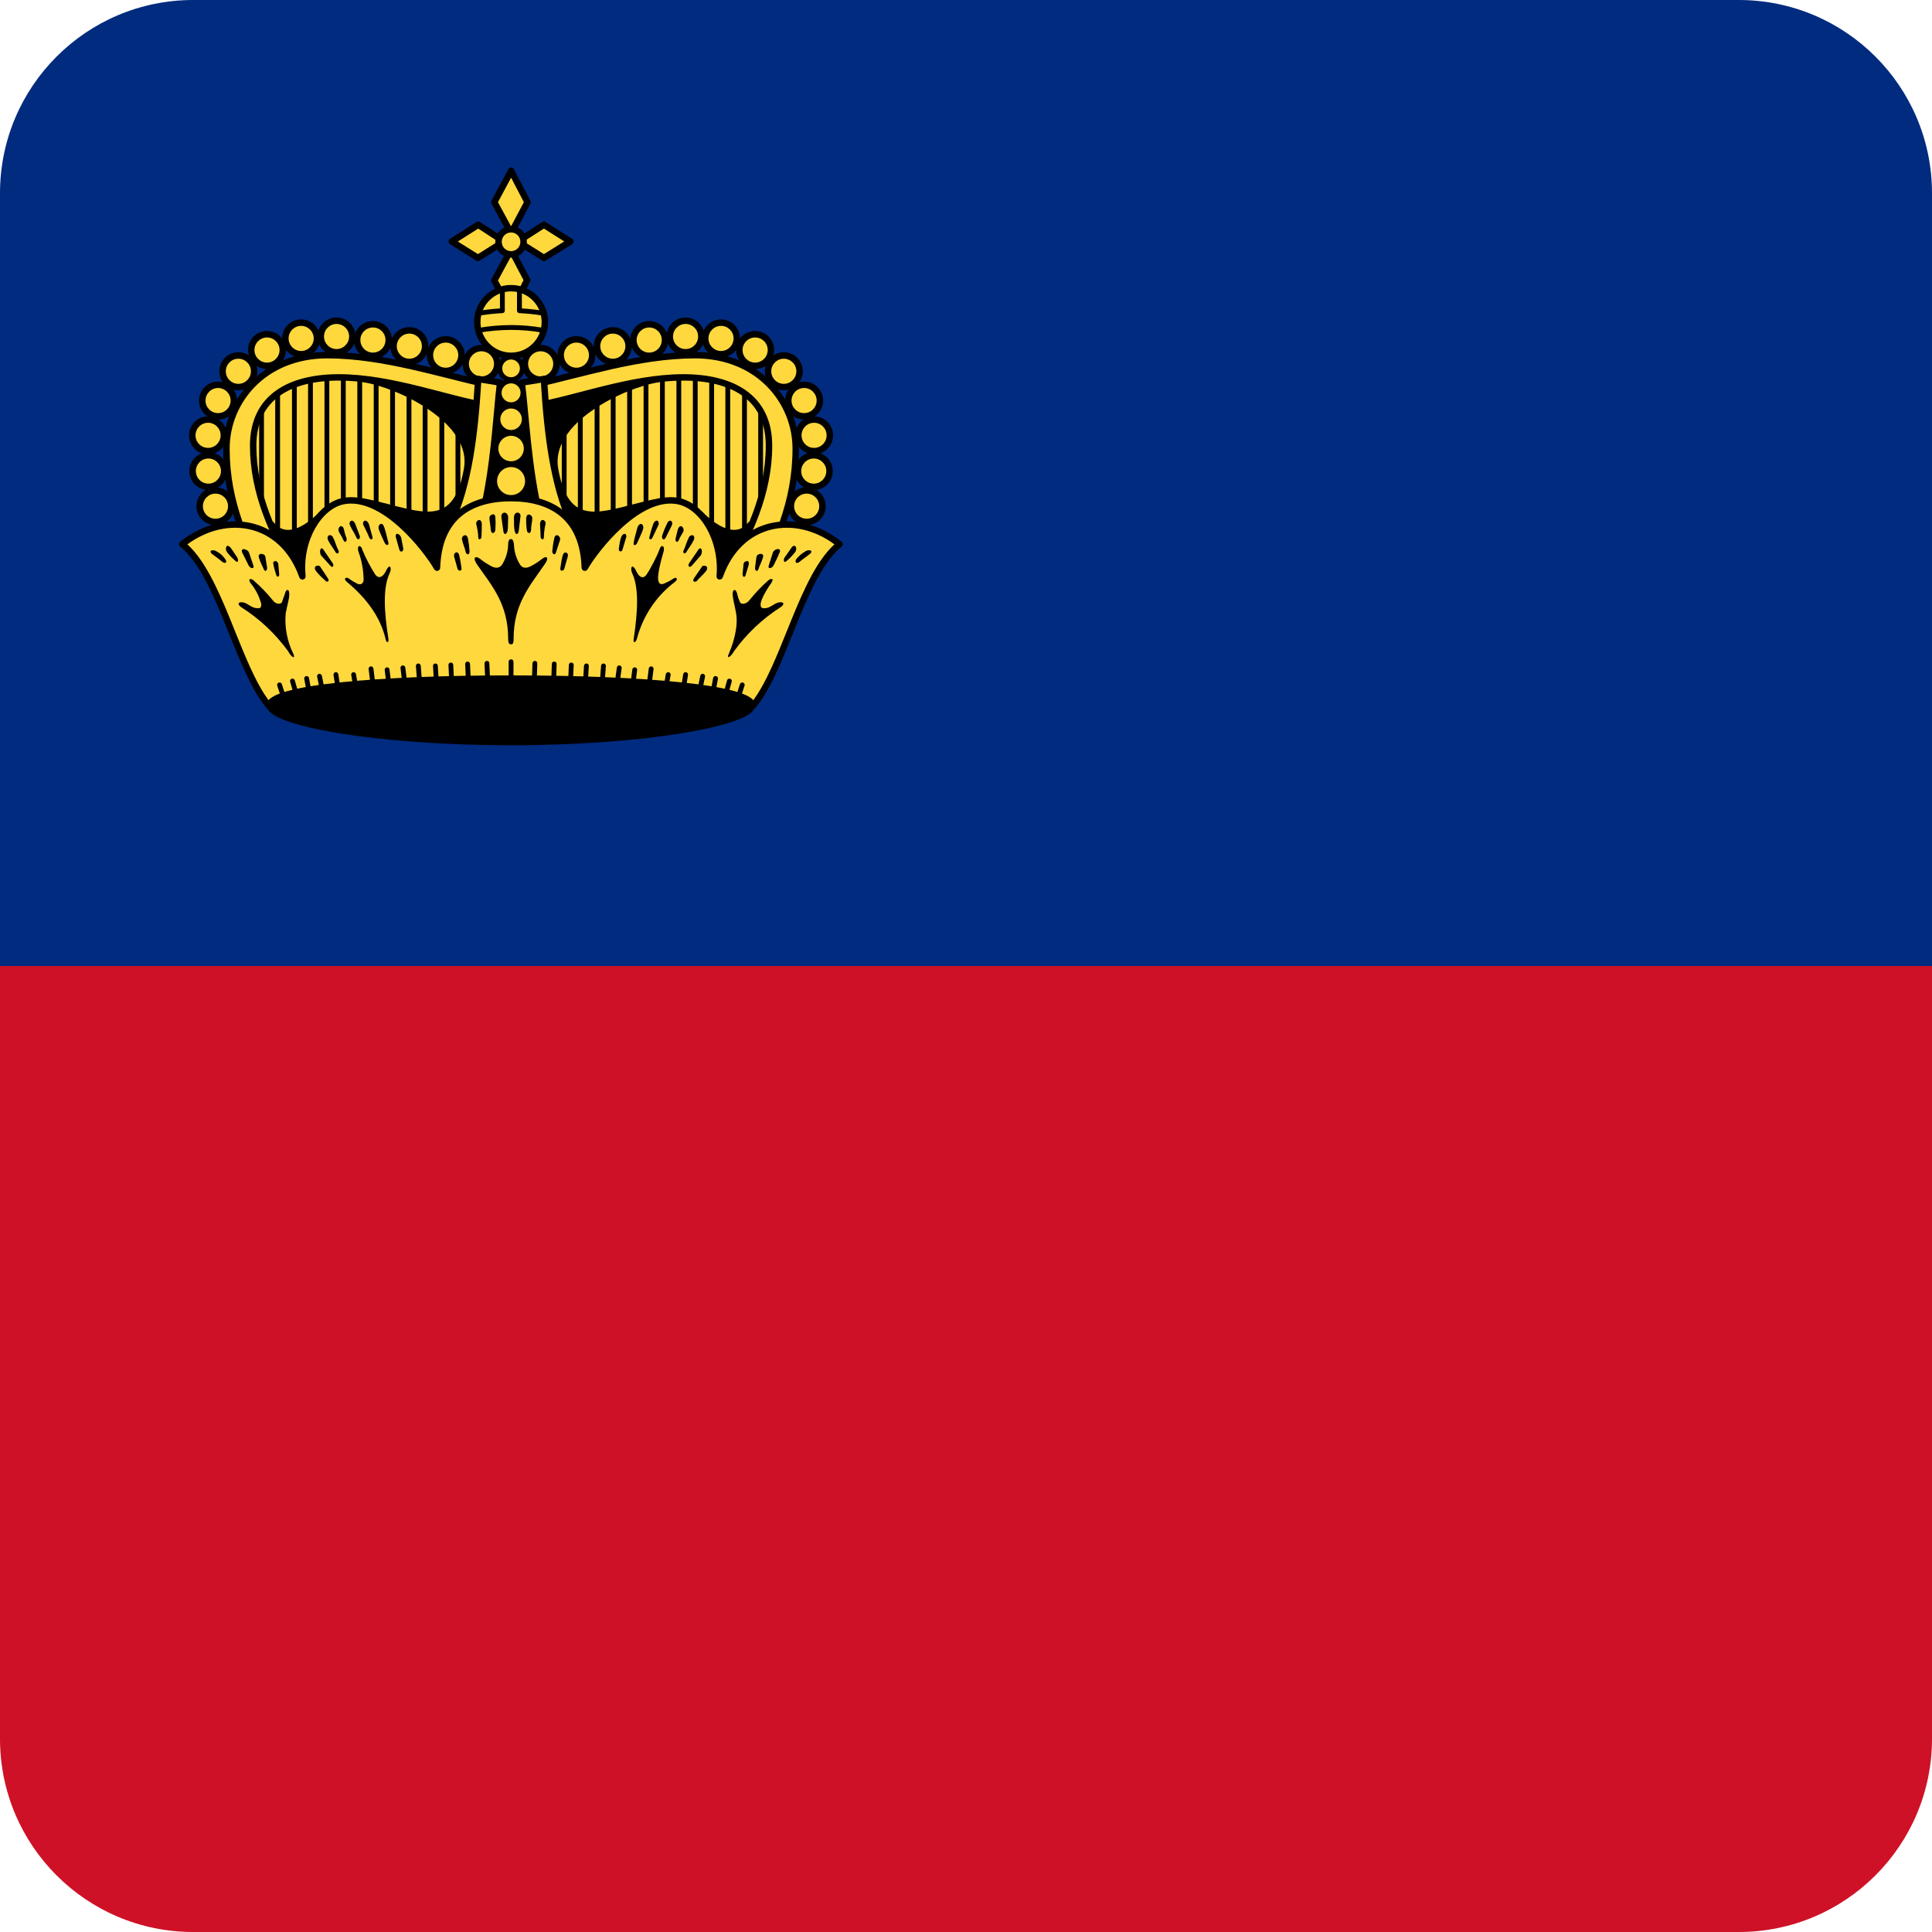<svg width="40" height="40" viewBox="0 0 40 40" fill="none" xmlns="http://www.w3.org/2000/svg">
<g clip-path="url(#clip0_17522_60664)">
<path d="M0 0H40.008V20H0V0Z" fill="#002B7F"/>
<path d="M0 20H40.008V40H0V20Z" fill="#CE1126"/>
<path d="M10.208 8.153L10.081 12.32H5.855C5.335 11.307 4.908 10.453 4.908 9.287C4.908 8.313 5.675 7.54 6.775 7.54C7.941 7.54 9.228 7.933 10.208 8.153Z" fill="#FFD83D"/>
<path fill-rule="evenodd" clip-rule="evenodd" d="M7.108 7.677C7.135 7.677 7.158 7.699 7.158 7.727V10.86C7.158 10.888 7.135 10.91 7.108 10.91C7.08 10.91 7.058 10.888 7.058 10.86V7.727C7.058 7.699 7.08 7.677 7.108 7.677ZM7.448 7.677C7.475 7.677 7.498 7.699 7.498 7.727V10.86C7.498 10.888 7.475 10.91 7.448 10.91C7.42 10.91 7.398 10.888 7.398 10.86V7.727C7.398 7.699 7.42 7.677 7.448 7.677ZM7.788 7.71C7.815 7.71 7.838 7.732 7.838 7.76V10.893C7.838 10.921 7.815 10.943 7.788 10.943C7.76 10.943 7.738 10.921 7.738 10.893V7.76C7.738 7.732 7.76 7.71 7.788 7.71ZM8.128 7.743C8.155 7.743 8.178 7.766 8.178 7.793V10.92C8.178 10.948 8.155 10.97 8.128 10.97C8.1 10.97 8.078 10.948 8.078 10.92V7.793C8.078 7.766 8.1 7.743 8.128 7.743ZM6.768 7.79C6.795 7.79 6.818 7.812 6.818 7.84V10.86C6.818 10.888 6.795 10.91 6.768 10.91C6.74 10.91 6.718 10.888 6.718 10.86V7.84C6.718 7.812 6.74 7.79 6.768 7.79ZM6.428 7.803C6.455 7.803 6.478 7.826 6.478 7.853V10.847C6.478 10.874 6.455 10.897 6.428 10.897C6.4 10.897 6.378 10.874 6.378 10.847V7.853C6.378 7.826 6.4 7.803 6.428 7.803ZM6.095 7.883C6.122 7.883 6.145 7.906 6.145 7.933V11.747C6.145 11.774 6.122 11.797 6.095 11.797C6.067 11.797 6.045 11.774 6.045 11.747V7.933C6.045 7.906 6.067 7.883 6.095 7.883ZM8.468 7.937C8.495 7.937 8.518 7.959 8.518 7.987V11.12C8.518 11.148 8.495 11.17 8.468 11.17C8.44 11.17 8.418 11.148 8.418 11.12V7.987C8.418 7.959 8.44 7.937 8.468 7.937ZM8.801 7.97C8.829 7.97 8.851 7.992 8.851 8.02V11.547C8.851 11.574 8.829 11.597 8.801 11.597C8.774 11.597 8.751 11.574 8.751 11.547V8.02C8.751 7.992 8.774 7.97 8.801 7.97ZM9.148 7.97C9.175 7.97 9.198 7.992 9.198 8.02V11.153C9.198 11.181 9.175 11.203 9.148 11.203C9.12 11.203 9.098 11.181 9.098 11.153V8.02C9.098 7.992 9.12 7.97 9.148 7.97ZM9.481 7.97C9.509 7.97 9.531 7.992 9.531 8.02V11.153C9.531 11.181 9.509 11.203 9.481 11.203C9.454 11.203 9.431 11.181 9.431 11.153V8.02C9.431 7.992 9.454 7.97 9.481 7.97ZM5.748 8.05C5.775 8.05 5.798 8.072 5.798 8.1V11.3C5.798 11.328 5.775 11.35 5.748 11.35C5.72 11.35 5.698 11.328 5.698 11.3V8.1C5.698 8.072 5.72 8.05 5.748 8.05ZM5.415 8.297C5.442 8.297 5.465 8.319 5.465 8.347V10.747C5.465 10.774 5.442 10.797 5.415 10.797C5.387 10.797 5.365 10.774 5.365 10.747V8.347C5.365 8.319 5.387 8.297 5.415 8.297Z" fill="black"/>
<path d="M7.541 7.867C8.261 7.98 9.835 8.72 9.655 9.713C9.401 11.127 8.575 10.56 7.481 10.36L6.655 10.633C6.355 10.933 5.921 11.213 5.628 10.847H5.135V12.767H10.561V8.133L7.541 7.867Z" fill="#000001"/>
<path fill-rule="evenodd" clip-rule="evenodd" d="M7.492 7.861C7.495 7.834 7.519 7.814 7.546 7.817L10.566 8.084C10.591 8.086 10.611 8.107 10.611 8.133V12.767C10.611 12.794 10.589 12.817 10.561 12.817H5.135C5.107 12.817 5.085 12.794 5.085 12.767V10.847C5.085 10.819 5.107 10.797 5.135 10.797H5.628C5.643 10.797 5.657 10.803 5.667 10.815C5.734 10.899 5.807 10.944 5.881 10.961C5.956 10.979 6.038 10.971 6.123 10.943C6.294 10.885 6.471 10.746 6.619 10.598C6.625 10.592 6.631 10.588 6.639 10.586L7.466 10.312C7.473 10.31 7.482 10.309 7.49 10.311C7.702 10.35 7.905 10.402 8.094 10.451C8.15 10.466 8.205 10.48 8.259 10.494C8.494 10.553 8.702 10.596 8.882 10.592C9.059 10.587 9.206 10.535 9.325 10.405C9.446 10.273 9.543 10.054 9.605 9.704C9.69 9.239 9.364 8.822 8.907 8.501C8.452 8.182 7.886 7.971 7.533 7.916C7.507 7.912 7.488 7.887 7.492 7.861ZM8.086 7.965C8.373 8.071 8.688 8.226 8.964 8.419C9.428 8.745 9.799 9.195 9.704 9.722C9.64 10.079 9.538 10.32 9.399 10.472C9.257 10.627 9.082 10.686 8.884 10.692C8.689 10.697 8.469 10.65 8.234 10.591C8.179 10.577 8.123 10.562 8.066 10.547C7.882 10.5 7.688 10.449 7.485 10.412L6.681 10.677C6.531 10.826 6.345 10.973 6.155 11.037C6.057 11.07 5.956 11.082 5.858 11.059C5.766 11.037 5.68 10.985 5.604 10.897H5.185V12.717H10.511V8.179L8.086 7.965Z" fill="black"/>
<path d="M9.968 7.86C10.148 7.86 10.294 7.714 10.294 7.533C10.294 7.353 10.148 7.207 9.968 7.207C9.787 7.207 9.641 7.353 9.641 7.533C9.641 7.714 9.787 7.86 9.968 7.86Z" fill="#FFD83D"/>
<path fill-rule="evenodd" clip-rule="evenodd" d="M9.968 7.273C9.824 7.273 9.708 7.39 9.708 7.533C9.708 7.677 9.824 7.793 9.968 7.793C10.111 7.793 10.228 7.677 10.228 7.533C10.228 7.39 10.111 7.273 9.968 7.273ZM9.575 7.533C9.575 7.316 9.751 7.14 9.968 7.14C10.185 7.14 10.361 7.316 10.361 7.533C10.361 7.751 10.185 7.927 9.968 7.927C9.751 7.927 9.575 7.751 9.575 7.533Z" fill="black"/>
<path d="M9.228 7.68C9.408 7.68 9.555 7.534 9.555 7.353C9.555 7.173 9.408 7.027 9.228 7.027C9.047 7.027 8.901 7.173 8.901 7.353C8.901 7.534 9.047 7.68 9.228 7.68Z" fill="#FFD83D"/>
<path fill-rule="evenodd" clip-rule="evenodd" d="M9.228 7.093C9.084 7.093 8.968 7.21 8.968 7.353C8.968 7.497 9.084 7.613 9.228 7.613C9.371 7.613 9.488 7.497 9.488 7.353C9.488 7.21 9.371 7.093 9.228 7.093ZM8.835 7.353C8.835 7.136 9.011 6.96 9.228 6.96C9.445 6.96 9.621 7.136 9.621 7.353C9.621 7.571 9.445 7.747 9.228 7.747C9.011 7.747 8.835 7.571 8.835 7.353Z" fill="black"/>
<path d="M8.475 7.493C8.655 7.493 8.801 7.347 8.801 7.167C8.801 6.986 8.655 6.84 8.475 6.84C8.294 6.84 8.148 6.986 8.148 7.167C8.148 7.347 8.294 7.493 8.475 7.493Z" fill="#FFD83D"/>
<path fill-rule="evenodd" clip-rule="evenodd" d="M8.475 6.907C8.331 6.907 8.215 7.023 8.215 7.167C8.215 7.31 8.331 7.427 8.475 7.427C8.618 7.427 8.735 7.31 8.735 7.167C8.735 7.023 8.618 6.907 8.475 6.907ZM8.081 7.167C8.081 6.949 8.257 6.773 8.475 6.773C8.692 6.773 8.868 6.949 8.868 7.167C8.868 7.384 8.692 7.56 8.475 7.56C8.257 7.56 8.081 7.384 8.081 7.167Z" fill="black"/>
<path d="M7.721 7.367C7.902 7.367 8.048 7.22 8.048 7.04C8.048 6.86 7.902 6.713 7.721 6.713C7.541 6.713 7.395 6.86 7.395 7.04C7.395 7.22 7.541 7.367 7.721 7.367Z" fill="#FFD83D"/>
<path fill-rule="evenodd" clip-rule="evenodd" d="M7.721 6.78C7.578 6.78 7.461 6.896 7.461 7.04C7.461 7.184 7.578 7.3 7.721 7.3C7.865 7.3 7.981 7.184 7.981 7.04C7.981 6.896 7.865 6.78 7.721 6.78ZM7.328 7.04C7.328 6.823 7.504 6.647 7.721 6.647C7.938 6.647 8.115 6.823 8.115 7.04C8.115 7.257 7.938 7.433 7.721 7.433C7.504 7.433 7.328 7.257 7.328 7.04Z" fill="black"/>
<path d="M6.968 7.293C7.148 7.293 7.295 7.147 7.295 6.967C7.295 6.786 7.148 6.64 6.968 6.64C6.787 6.64 6.641 6.786 6.641 6.967C6.641 7.147 6.787 7.293 6.968 7.293Z" fill="#FFD83D"/>
<path fill-rule="evenodd" clip-rule="evenodd" d="M6.968 6.707C6.824 6.707 6.708 6.823 6.708 6.967C6.708 7.11 6.824 7.227 6.968 7.227C7.111 7.227 7.228 7.11 7.228 6.967C7.228 6.823 7.111 6.707 6.968 6.707ZM6.575 6.967C6.575 6.749 6.751 6.573 6.968 6.573C7.185 6.573 7.361 6.749 7.361 6.967C7.361 7.184 7.185 7.36 6.968 7.36C6.751 7.36 6.575 7.184 6.575 6.967Z" fill="black"/>
<path d="M6.235 7.333C6.415 7.333 6.561 7.187 6.561 7.007C6.561 6.826 6.415 6.68 6.235 6.68C6.054 6.68 5.908 6.826 5.908 7.007C5.908 7.187 6.054 7.333 6.235 7.333Z" fill="#FFD83D"/>
<path fill-rule="evenodd" clip-rule="evenodd" d="M6.235 6.747C6.091 6.747 5.975 6.863 5.975 7.007C5.975 7.15 6.091 7.267 6.235 7.267C6.378 7.267 6.495 7.15 6.495 7.007C6.495 6.863 6.378 6.747 6.235 6.747ZM5.841 7.007C5.841 6.789 6.017 6.613 6.235 6.613C6.452 6.613 6.628 6.789 6.628 7.007C6.628 7.224 6.452 7.4 6.235 7.4C6.017 7.4 5.841 7.224 5.841 7.007Z" fill="black"/>
<path d="M5.528 7.573C5.708 7.573 5.855 7.427 5.855 7.247C5.855 7.066 5.708 6.92 5.528 6.92C5.347 6.92 5.201 7.066 5.201 7.247C5.201 7.427 5.347 7.573 5.528 7.573Z" fill="#FFD83D"/>
<path fill-rule="evenodd" clip-rule="evenodd" d="M5.528 6.987C5.384 6.987 5.268 7.103 5.268 7.247C5.268 7.39 5.384 7.507 5.528 7.507C5.671 7.507 5.788 7.39 5.788 7.247C5.788 7.103 5.671 6.987 5.528 6.987ZM5.135 7.247C5.135 7.029 5.311 6.853 5.528 6.853C5.745 6.853 5.921 7.029 5.921 7.247C5.921 7.464 5.745 7.64 5.528 7.64C5.311 7.64 5.135 7.464 5.135 7.247Z" fill="black"/>
<path d="M4.935 8.013C5.115 8.013 5.261 7.867 5.261 7.687C5.261 7.506 5.115 7.36 4.935 7.36C4.754 7.36 4.608 7.506 4.608 7.687C4.608 7.867 4.754 8.013 4.935 8.013Z" fill="#FFD83D"/>
<path fill-rule="evenodd" clip-rule="evenodd" d="M4.935 7.427C4.791 7.427 4.675 7.543 4.675 7.687C4.675 7.83 4.791 7.947 4.935 7.947C5.078 7.947 5.195 7.83 5.195 7.687C5.195 7.543 5.078 7.427 4.935 7.427ZM4.541 7.687C4.541 7.469 4.717 7.293 4.935 7.293C5.152 7.293 5.328 7.469 5.328 7.687C5.328 7.904 5.152 8.08 4.935 8.08C4.717 8.08 4.541 7.904 4.541 7.687Z" fill="black"/>
<path d="M4.515 8.62C4.695 8.62 4.841 8.474 4.841 8.293C4.841 8.113 4.695 7.967 4.515 7.967C4.334 7.967 4.188 8.113 4.188 8.293C4.188 8.474 4.334 8.62 4.515 8.62Z" fill="#FFD83D"/>
<path fill-rule="evenodd" clip-rule="evenodd" d="M4.515 8.033C4.371 8.033 4.255 8.15 4.255 8.293C4.255 8.437 4.371 8.553 4.515 8.553C4.658 8.553 4.775 8.437 4.775 8.293C4.775 8.15 4.658 8.033 4.515 8.033ZM4.121 8.293C4.121 8.076 4.297 7.9 4.515 7.9C4.732 7.9 4.908 8.076 4.908 8.293C4.908 8.511 4.732 8.687 4.515 8.687C4.297 8.687 4.121 8.511 4.121 8.293Z" fill="black"/>
<path d="M4.308 9.34C4.488 9.34 4.635 9.194 4.635 9.013C4.635 8.833 4.488 8.687 4.308 8.687C4.127 8.687 3.981 8.833 3.981 9.013C3.981 9.194 4.127 9.34 4.308 9.34Z" fill="#FFD83D"/>
<path fill-rule="evenodd" clip-rule="evenodd" d="M4.308 8.753C4.164 8.753 4.048 8.87 4.048 9.013C4.048 9.157 4.164 9.273 4.308 9.273C4.451 9.273 4.568 9.157 4.568 9.013C4.568 8.87 4.451 8.753 4.308 8.753ZM3.915 9.013C3.915 8.796 4.091 8.62 4.308 8.62C4.525 8.62 4.701 8.796 4.701 9.013C4.701 9.231 4.525 9.407 4.308 9.407C4.091 9.407 3.915 9.231 3.915 9.013Z" fill="black"/>
<path d="M4.315 10.08C4.495 10.08 4.641 9.934 4.641 9.753C4.641 9.573 4.495 9.427 4.315 9.427C4.134 9.427 3.988 9.573 3.988 9.753C3.988 9.934 4.134 10.08 4.315 10.08Z" fill="#FFD83D"/>
<path fill-rule="evenodd" clip-rule="evenodd" d="M4.315 9.493C4.171 9.493 4.055 9.61 4.055 9.753C4.055 9.897 4.171 10.013 4.315 10.013C4.458 10.013 4.575 9.897 4.575 9.753C4.575 9.61 4.458 9.493 4.315 9.493ZM3.921 9.753C3.921 9.536 4.097 9.36 4.315 9.36C4.532 9.36 4.708 9.536 4.708 9.753C4.708 9.971 4.532 10.147 4.315 10.147C4.097 10.147 3.921 9.971 3.921 9.753Z" fill="black"/>
<path d="M4.461 10.807C4.642 10.807 4.788 10.66 4.788 10.48C4.788 10.3 4.642 10.153 4.461 10.153C4.281 10.153 4.135 10.3 4.135 10.48C4.135 10.66 4.281 10.807 4.461 10.807Z" fill="#FFD83D"/>
<path fill-rule="evenodd" clip-rule="evenodd" d="M4.461 10.22C4.318 10.22 4.201 10.336 4.201 10.48C4.201 10.624 4.318 10.74 4.461 10.74C4.605 10.74 4.721 10.624 4.721 10.48C4.721 10.336 4.605 10.22 4.461 10.22ZM4.068 10.48C4.068 10.263 4.244 10.087 4.461 10.087C4.678 10.087 4.855 10.263 4.855 10.48C4.855 10.697 4.678 10.873 4.461 10.873C4.244 10.873 4.068 10.697 4.068 10.48Z" fill="black"/>
<path d="M10.114 7.967L10.081 8.4C9.261 8.267 8.101 7.813 7.015 7.813C6.015 7.813 5.241 8.213 5.241 9.227C5.241 10.22 5.661 11.127 6.221 12.047L5.641 12.313C5.121 11.313 4.688 10.447 4.688 9.287C4.688 8.313 5.455 7.353 6.775 7.353C7.941 7.353 9.135 7.753 10.114 7.967Z" fill="#FFD83D"/>
<path fill-rule="evenodd" clip-rule="evenodd" d="M6.775 7.42C5.492 7.42 4.755 8.349 4.755 9.287C4.755 10.407 5.164 11.25 5.671 12.226L6.125 12.017C5.583 11.116 5.175 10.216 5.175 9.227C5.175 8.701 5.377 8.326 5.714 8.086C6.048 7.848 6.507 7.747 7.015 7.747C7.566 7.747 8.134 7.862 8.664 7.992C8.827 8.032 8.987 8.074 9.141 8.114C9.46 8.197 9.756 8.274 10.02 8.322L10.044 8.019C9.814 7.968 9.574 7.908 9.327 7.845L9.319 7.843C9.053 7.777 8.78 7.708 8.5 7.645C7.935 7.519 7.351 7.42 6.775 7.42ZM4.621 9.287C4.621 8.277 5.417 7.287 6.775 7.287C7.365 7.287 7.961 7.388 8.529 7.515C8.81 7.578 9.086 7.647 9.351 7.714L9.36 7.716C9.628 7.784 9.885 7.848 10.129 7.901C10.161 7.909 10.184 7.939 10.181 7.972L10.148 8.405C10.146 8.424 10.137 8.441 10.122 8.452C10.108 8.464 10.089 8.469 10.07 8.466C9.782 8.419 9.451 8.333 9.1 8.241C8.947 8.201 8.79 8.16 8.632 8.121C8.105 7.992 7.549 7.88 7.015 7.88C6.522 7.88 6.094 7.979 5.792 8.194C5.492 8.407 5.308 8.739 5.308 9.227C5.308 10.201 5.72 11.095 6.278 12.012C6.288 12.028 6.291 12.048 6.285 12.066C6.279 12.084 6.266 12.099 6.249 12.107L5.669 12.374C5.637 12.389 5.598 12.376 5.582 12.344C5.062 11.345 4.621 10.465 4.621 9.287Z" fill="black"/>
<path d="M10.954 8.153L11.081 12.32H15.308C15.828 11.307 16.255 10.453 16.255 9.287C16.255 8.313 15.488 7.54 14.388 7.54C13.221 7.54 11.934 7.933 10.954 8.153Z" fill="#FFD83D"/>
<path fill-rule="evenodd" clip-rule="evenodd" d="M14.055 7.677C14.027 7.677 14.005 7.699 14.005 7.727V10.86C14.005 10.888 14.027 10.91 14.055 10.91C14.082 10.91 14.104 10.888 14.104 10.86V7.727C14.104 7.699 14.082 7.677 14.055 7.677ZM13.714 7.677C13.687 7.677 13.665 7.699 13.665 7.727V10.86C13.665 10.888 13.687 10.91 13.714 10.91C13.742 10.91 13.764 10.888 13.764 10.86V7.727C13.764 7.699 13.742 7.677 13.714 7.677ZM13.374 7.71C13.347 7.71 13.325 7.732 13.325 7.76V10.893C13.325 10.921 13.347 10.943 13.374 10.943C13.402 10.943 13.425 10.921 13.425 10.893V7.76C13.425 7.732 13.402 7.71 13.374 7.71ZM13.034 7.743C13.007 7.743 12.985 7.766 12.985 7.793V10.92C12.985 10.948 13.007 10.97 13.034 10.97C13.062 10.97 13.085 10.948 13.085 10.92V7.793C13.085 7.766 13.062 7.743 13.034 7.743ZM14.395 7.79C14.367 7.79 14.345 7.812 14.345 7.84V10.86C14.345 10.888 14.367 10.91 14.395 10.91C14.422 10.91 14.444 10.888 14.444 10.86V7.84C14.444 7.812 14.422 7.79 14.395 7.79ZM14.735 7.803C14.707 7.803 14.684 7.826 14.684 7.853V10.847C14.684 10.874 14.707 10.897 14.735 10.897C14.762 10.897 14.784 10.874 14.784 10.847V7.853C14.784 7.826 14.762 7.803 14.735 7.803ZM15.068 7.883C15.04 7.883 15.018 7.906 15.018 7.933V11.747C15.018 11.774 15.04 11.797 15.068 11.797C15.095 11.797 15.118 11.774 15.118 11.747V7.933C15.118 7.906 15.095 7.883 15.068 7.883ZM12.694 7.937C12.667 7.937 12.645 7.959 12.645 7.987V11.12C12.645 11.148 12.667 11.17 12.694 11.17C12.722 11.17 12.745 11.148 12.745 11.12V7.987C12.745 7.959 12.722 7.937 12.694 7.937ZM12.361 7.97C12.334 7.97 12.311 7.992 12.311 8.02V11.547C12.311 11.574 12.334 11.597 12.361 11.597C12.389 11.597 12.411 11.574 12.411 11.547V8.02C12.411 7.992 12.389 7.97 12.361 7.97ZM12.014 7.97C11.987 7.97 11.964 7.992 11.964 8.02V11.153C11.964 11.181 11.987 11.203 12.014 11.203C12.042 11.203 12.065 11.181 12.065 11.153V8.02C12.065 7.992 12.042 7.97 12.014 7.97ZM11.681 7.97C11.654 7.97 11.631 7.992 11.631 8.02V11.153C11.631 11.181 11.654 11.203 11.681 11.203C11.709 11.203 11.731 11.181 11.731 11.153V8.02C11.731 7.992 11.709 7.97 11.681 7.97ZM15.415 8.05C15.387 8.05 15.364 8.072 15.364 8.1V11.3C15.364 11.328 15.387 11.35 15.415 11.35C15.442 11.35 15.464 11.328 15.464 11.3V8.1C15.464 8.072 15.442 8.05 15.415 8.05ZM15.748 8.297C15.72 8.297 15.698 8.319 15.698 8.347V10.747C15.698 10.774 15.72 10.797 15.748 10.797C15.775 10.797 15.798 10.774 15.798 10.747V8.347C15.798 8.319 15.775 8.297 15.748 8.297Z" fill="black"/>
<path d="M13.621 7.867C12.901 7.98 11.328 8.72 11.508 9.713C11.761 11.127 12.588 10.56 13.681 10.36L14.508 10.633C14.808 10.933 15.241 11.213 15.534 10.847H16.028V12.767H10.601V8.133L13.621 7.867Z" fill="#000001"/>
<path fill-rule="evenodd" clip-rule="evenodd" d="M13.671 7.861C13.668 7.834 13.644 7.814 13.617 7.817L10.597 8.084C10.571 8.086 10.551 8.107 10.551 8.133V12.767C10.551 12.794 10.574 12.817 10.601 12.817H16.028C16.055 12.817 16.078 12.794 16.078 12.767V10.847C16.078 10.819 16.055 10.797 16.028 10.797H15.534C15.519 10.797 15.505 10.803 15.495 10.815C15.428 10.899 15.355 10.944 15.281 10.961C15.206 10.979 15.125 10.971 15.04 10.943C14.868 10.885 14.691 10.746 14.543 10.598C14.538 10.592 14.531 10.588 14.524 10.586L13.697 10.312C13.689 10.31 13.68 10.309 13.672 10.311C13.46 10.35 13.257 10.402 13.069 10.451C13.012 10.466 12.957 10.48 12.904 10.494C12.668 10.553 12.461 10.596 12.281 10.592C12.104 10.587 11.956 10.535 11.838 10.405C11.716 10.273 11.62 10.054 11.557 9.704C11.473 9.239 11.798 8.822 12.256 8.501C12.711 8.182 13.277 7.971 13.629 7.916C13.656 7.912 13.674 7.887 13.671 7.861ZM13.077 7.965C12.789 8.071 12.474 8.226 12.198 8.419C11.734 8.745 11.363 9.195 11.459 9.722C11.523 10.079 11.624 10.32 11.764 10.472C11.905 10.627 12.081 10.686 12.278 10.692C12.473 10.697 12.693 10.65 12.928 10.591C12.983 10.577 13.039 10.562 13.096 10.547C13.28 10.5 13.474 10.449 13.678 10.412L14.481 10.677C14.631 10.826 14.818 10.973 15.008 11.037C15.105 11.07 15.206 11.082 15.304 11.059C15.396 11.037 15.482 10.985 15.558 10.897H15.978V12.717H10.651V8.179L13.077 7.965Z" fill="black"/>
<path d="M11.194 7.86C11.014 7.86 10.868 7.714 10.868 7.533C10.868 7.353 11.014 7.207 11.194 7.207C11.375 7.207 11.521 7.353 11.521 7.533C11.521 7.714 11.375 7.86 11.194 7.86Z" fill="#FFD83D"/>
<path fill-rule="evenodd" clip-rule="evenodd" d="M11.194 7.273C11.338 7.273 11.454 7.39 11.454 7.533C11.454 7.677 11.338 7.793 11.194 7.793C11.051 7.793 10.934 7.677 10.934 7.533C10.934 7.39 11.051 7.273 11.194 7.273ZM11.588 7.533C11.588 7.316 11.412 7.14 11.194 7.14C10.977 7.14 10.801 7.316 10.801 7.533C10.801 7.751 10.977 7.927 11.194 7.927C11.412 7.927 11.588 7.751 11.588 7.533Z" fill="black"/>
<path d="M11.934 7.68C11.754 7.68 11.608 7.534 11.608 7.353C11.608 7.173 11.754 7.027 11.934 7.027C12.115 7.027 12.261 7.173 12.261 7.353C12.261 7.534 12.115 7.68 11.934 7.68Z" fill="#FFD83D"/>
<path fill-rule="evenodd" clip-rule="evenodd" d="M11.934 7.093C12.078 7.093 12.194 7.21 12.194 7.353C12.194 7.497 12.078 7.613 11.934 7.613C11.791 7.613 11.675 7.497 11.675 7.353C11.675 7.21 11.791 7.093 11.934 7.093ZM12.328 7.353C12.328 7.136 12.152 6.96 11.934 6.96C11.717 6.96 11.541 7.136 11.541 7.353C11.541 7.571 11.717 7.747 11.934 7.747C12.152 7.747 12.328 7.571 12.328 7.353Z" fill="black"/>
<path d="M12.688 7.493C12.507 7.493 12.361 7.347 12.361 7.167C12.361 6.986 12.507 6.84 12.688 6.84C12.868 6.84 13.014 6.986 13.014 7.167C13.014 7.347 12.868 7.493 12.688 7.493Z" fill="#FFD83D"/>
<path fill-rule="evenodd" clip-rule="evenodd" d="M12.688 6.907C12.831 6.907 12.948 7.023 12.948 7.167C12.948 7.31 12.831 7.427 12.688 7.427C12.544 7.427 12.428 7.31 12.428 7.167C12.428 7.023 12.544 6.907 12.688 6.907ZM13.081 7.167C13.081 6.949 12.905 6.773 12.688 6.773C12.471 6.773 12.294 6.949 12.294 7.167C12.294 7.384 12.471 7.56 12.688 7.56C12.905 7.56 13.081 7.384 13.081 7.167Z" fill="black"/>
<path d="M13.441 7.367C13.261 7.367 13.114 7.22 13.114 7.04C13.114 6.86 13.261 6.713 13.441 6.713C13.622 6.713 13.768 6.86 13.768 7.04C13.768 7.22 13.622 7.367 13.441 7.367Z" fill="#FFD83D"/>
<path fill-rule="evenodd" clip-rule="evenodd" d="M13.441 6.78C13.585 6.78 13.701 6.896 13.701 7.04C13.701 7.184 13.585 7.3 13.441 7.3C13.298 7.3 13.181 7.184 13.181 7.04C13.181 6.896 13.298 6.78 13.441 6.78ZM13.835 7.04C13.835 6.823 13.658 6.647 13.441 6.647C13.224 6.647 13.048 6.823 13.048 7.04C13.048 7.257 13.224 7.433 13.441 7.433C13.658 7.433 13.835 7.257 13.835 7.04Z" fill="black"/>
<path d="M14.194 7.293C14.014 7.293 13.868 7.147 13.868 6.967C13.868 6.786 14.014 6.64 14.194 6.64C14.375 6.64 14.521 6.786 14.521 6.967C14.521 7.147 14.375 7.293 14.194 7.293Z" fill="#FFD83D"/>
<path fill-rule="evenodd" clip-rule="evenodd" d="M14.194 6.707C14.338 6.707 14.454 6.823 14.454 6.967C14.454 7.11 14.338 7.227 14.194 7.227C14.051 7.227 13.934 7.11 13.934 6.967C13.934 6.823 14.051 6.707 14.194 6.707ZM14.588 6.967C14.588 6.749 14.412 6.573 14.194 6.573C13.977 6.573 13.801 6.749 13.801 6.967C13.801 7.184 13.977 7.36 14.194 7.36C14.412 7.36 14.588 7.184 14.588 6.967Z" fill="black"/>
<path d="M14.928 7.333C14.747 7.333 14.601 7.187 14.601 7.007C14.601 6.826 14.747 6.68 14.928 6.68C15.108 6.68 15.255 6.826 15.255 7.007C15.255 7.187 15.108 7.333 14.928 7.333Z" fill="#FFD83D"/>
<path fill-rule="evenodd" clip-rule="evenodd" d="M14.928 6.747C15.071 6.747 15.188 6.863 15.188 7.007C15.188 7.15 15.071 7.267 14.928 7.267C14.784 7.267 14.668 7.15 14.668 7.007C14.668 6.863 14.784 6.747 14.928 6.747ZM15.321 7.007C15.321 6.789 15.145 6.613 14.928 6.613C14.711 6.613 14.534 6.789 14.534 7.007C14.534 7.224 14.711 7.4 14.928 7.4C15.145 7.4 15.321 7.224 15.321 7.007Z" fill="black"/>
<path d="M15.634 7.573C15.454 7.573 15.308 7.427 15.308 7.247C15.308 7.066 15.454 6.92 15.634 6.92C15.815 6.92 15.961 7.066 15.961 7.247C15.961 7.427 15.815 7.573 15.634 7.573Z" fill="#FFD83D"/>
<path fill-rule="evenodd" clip-rule="evenodd" d="M15.634 6.987C15.778 6.987 15.895 7.103 15.895 7.247C15.895 7.39 15.778 7.507 15.634 7.507C15.491 7.507 15.374 7.39 15.374 7.247C15.374 7.103 15.491 6.987 15.634 6.987ZM16.028 7.247C16.028 7.029 15.852 6.853 15.634 6.853C15.417 6.853 15.241 7.029 15.241 7.247C15.241 7.464 15.417 7.64 15.634 7.64C15.852 7.64 16.028 7.464 16.028 7.247Z" fill="black"/>
<path d="M16.228 8.013C16.047 8.013 15.901 7.867 15.901 7.687C15.901 7.506 16.047 7.36 16.228 7.36C16.408 7.36 16.555 7.506 16.555 7.687C16.555 7.867 16.408 8.013 16.228 8.013Z" fill="#FFD83D"/>
<path fill-rule="evenodd" clip-rule="evenodd" d="M16.228 7.427C16.371 7.427 16.488 7.543 16.488 7.687C16.488 7.83 16.371 7.947 16.228 7.947C16.084 7.947 15.968 7.83 15.968 7.687C15.968 7.543 16.084 7.427 16.228 7.427ZM16.621 7.687C16.621 7.469 16.445 7.293 16.228 7.293C16.011 7.293 15.835 7.469 15.835 7.687C15.835 7.904 16.011 8.08 16.228 8.08C16.445 8.08 16.621 7.904 16.621 7.687Z" fill="black"/>
<path d="M16.648 8.62C16.467 8.62 16.321 8.474 16.321 8.293C16.321 8.113 16.467 7.967 16.648 7.967C16.828 7.967 16.974 8.113 16.974 8.293C16.974 8.474 16.828 8.62 16.648 8.62Z" fill="#FFD83D"/>
<path fill-rule="evenodd" clip-rule="evenodd" d="M16.648 8.033C16.791 8.033 16.908 8.15 16.908 8.293C16.908 8.437 16.791 8.553 16.648 8.553C16.504 8.553 16.388 8.437 16.388 8.293C16.388 8.15 16.504 8.033 16.648 8.033ZM17.041 8.293C17.041 8.076 16.865 7.9 16.648 7.9C16.431 7.9 16.255 8.076 16.255 8.293C16.255 8.511 16.431 8.687 16.648 8.687C16.865 8.687 17.041 8.511 17.041 8.293Z" fill="black"/>
<path d="M16.855 9.34C16.674 9.34 16.528 9.194 16.528 9.013C16.528 8.833 16.674 8.687 16.855 8.687C17.035 8.687 17.181 8.833 17.181 9.013C17.181 9.194 17.035 9.34 16.855 9.34Z" fill="#FFD83D"/>
<path fill-rule="evenodd" clip-rule="evenodd" d="M16.855 8.753C16.998 8.753 17.114 8.87 17.114 9.013C17.114 9.157 16.998 9.273 16.855 9.273C16.711 9.273 16.595 9.157 16.595 9.013C16.595 8.87 16.711 8.753 16.855 8.753ZM17.248 9.013C17.248 8.796 17.072 8.62 16.855 8.62C16.637 8.62 16.461 8.796 16.461 9.013C16.461 9.231 16.637 9.407 16.855 9.407C17.072 9.407 17.248 9.231 17.248 9.013Z" fill="black"/>
<path d="M16.848 10.08C16.667 10.08 16.521 9.934 16.521 9.753C16.521 9.573 16.667 9.427 16.848 9.427C17.028 9.427 17.174 9.573 17.174 9.753C17.174 9.934 17.028 10.08 16.848 10.08Z" fill="#FFD83D"/>
<path fill-rule="evenodd" clip-rule="evenodd" d="M16.848 9.493C16.991 9.493 17.108 9.61 17.108 9.753C17.108 9.897 16.991 10.013 16.848 10.013C16.704 10.013 16.588 9.897 16.588 9.753C16.588 9.61 16.704 9.493 16.848 9.493ZM17.241 9.753C17.241 9.536 17.065 9.36 16.848 9.36C16.631 9.36 16.454 9.536 16.454 9.753C16.454 9.971 16.631 10.147 16.848 10.147C17.065 10.147 17.241 9.971 17.241 9.753Z" fill="black"/>
<path d="M16.701 10.807C16.521 10.807 16.375 10.66 16.375 10.48C16.375 10.3 16.521 10.153 16.701 10.153C16.882 10.153 17.028 10.3 17.028 10.48C17.028 10.66 16.882 10.807 16.701 10.807Z" fill="#FFD83D"/>
<path fill-rule="evenodd" clip-rule="evenodd" d="M16.701 10.22C16.845 10.22 16.961 10.336 16.961 10.48C16.961 10.624 16.845 10.74 16.701 10.74C16.558 10.74 16.441 10.624 16.441 10.48C16.441 10.336 16.558 10.22 16.701 10.22ZM17.095 10.48C17.095 10.263 16.918 10.087 16.701 10.087C16.484 10.087 16.308 10.263 16.308 10.48C16.308 10.697 16.484 10.873 16.701 10.873C16.918 10.873 17.095 10.697 17.095 10.48Z" fill="black"/>
<path d="M11.048 7.967L11.081 8.4C11.901 8.267 13.061 7.813 14.148 7.813C15.148 7.813 15.921 8.213 15.921 9.227C15.921 10.22 15.501 11.127 14.941 12.047L15.521 12.313C16.041 11.313 16.474 10.447 16.474 9.287C16.474 8.313 15.708 7.353 14.388 7.353C13.221 7.353 12.028 7.753 11.048 7.967Z" fill="#FFD83D"/>
<path fill-rule="evenodd" clip-rule="evenodd" d="M14.388 7.42C15.67 7.42 16.408 8.349 16.408 9.287C16.408 10.407 15.998 11.25 15.491 12.226L15.037 12.017C15.579 11.116 15.988 10.216 15.988 9.227C15.988 8.701 15.786 8.326 15.448 8.086C15.114 7.848 14.655 7.747 14.148 7.747C13.596 7.747 13.028 7.862 12.499 7.992C12.335 8.032 12.176 8.074 12.022 8.114C11.703 8.197 11.406 8.274 11.142 8.322L11.119 8.019C11.348 7.968 11.588 7.908 11.835 7.845L11.843 7.843C12.109 7.777 12.383 7.708 12.662 7.645C13.227 7.519 13.812 7.42 14.388 7.42ZM16.541 9.287C16.541 8.277 15.745 7.287 14.388 7.287C13.797 7.287 13.202 7.388 12.633 7.515C12.352 7.578 12.077 7.647 11.812 7.714L11.803 7.716C11.535 7.784 11.277 7.848 11.034 7.901C11.001 7.909 10.979 7.939 10.981 7.972L11.015 8.405C11.016 8.424 11.025 8.441 11.04 8.452C11.055 8.464 11.073 8.469 11.092 8.466C11.38 8.419 11.711 8.333 12.063 8.241C12.215 8.201 12.372 8.16 12.53 8.121C13.058 7.992 13.613 7.88 14.148 7.88C14.641 7.88 15.068 7.979 15.371 8.194C15.67 8.407 15.854 8.739 15.854 9.227C15.854 10.201 15.443 11.095 14.884 12.012C14.874 12.028 14.872 12.048 14.877 12.066C14.883 12.084 14.896 12.099 14.913 12.107L15.493 12.374C15.526 12.389 15.564 12.376 15.58 12.344C16.1 11.345 16.541 10.465 16.541 9.287Z" fill="black"/>
<path d="M10.581 3.54L10.235 4.187L10.581 4.827L10.921 4.187L10.581 3.533V3.54ZM10.581 5.167L10.235 5.807L10.581 6.453L10.915 5.8L10.581 5.167ZM9.355 5L9.895 5.34L10.434 5L9.901 4.653L9.355 5ZM10.721 5L11.261 5.34L11.808 5L11.261 4.653L10.721 5Z" fill="#FFD83D"/>
<path fill-rule="evenodd" clip-rule="evenodd" d="M10.565 3.469C10.595 3.461 10.626 3.475 10.64 3.503L10.98 4.156C10.991 4.175 10.99 4.199 10.98 4.218L10.64 4.858C10.629 4.88 10.606 4.893 10.582 4.893C10.557 4.893 10.534 4.88 10.523 4.858L10.176 4.218C10.165 4.199 10.165 4.175 10.176 4.155L10.516 3.521C10.52 3.496 10.54 3.475 10.565 3.469ZM10.582 3.679L10.31 4.186L10.581 4.686L10.846 4.186L10.582 3.679ZM9.865 4.597C9.888 4.583 9.916 4.583 9.938 4.597L10.471 4.944C10.49 4.956 10.501 4.978 10.501 5C10.501 5.023 10.489 5.044 10.47 5.056L9.93 5.396C9.908 5.41 9.881 5.41 9.859 5.396L9.319 5.056C9.3 5.044 9.288 5.023 9.288 5C9.288 4.977 9.3 4.956 9.319 4.944L9.865 4.597ZM11.225 4.597C11.247 4.583 11.275 4.583 11.297 4.597L11.844 4.944C11.863 4.956 11.875 4.977 11.874 5C11.874 5.023 11.863 5.044 11.843 5.057L11.296 5.397C11.275 5.41 11.247 5.41 11.226 5.396L10.686 5.056C10.666 5.044 10.655 5.023 10.655 5C10.654 4.977 10.666 4.956 10.685 4.944L11.225 4.597ZM9.479 5L9.895 5.261L10.311 4.999L9.901 4.733L9.479 5ZM11.261 4.732L10.845 4.999L11.261 5.261L11.682 4.999L11.261 4.732ZM10.582 5.1C10.606 5.1 10.629 5.114 10.64 5.136L10.973 5.769C10.984 5.788 10.984 5.811 10.974 5.83L10.641 6.484C10.629 6.506 10.607 6.52 10.582 6.52C10.557 6.52 10.534 6.507 10.522 6.485L10.176 5.838C10.165 5.818 10.165 5.795 10.176 5.775L10.523 5.135C10.534 5.113 10.557 5.1 10.582 5.1ZM10.31 5.807L10.58 6.309L10.839 5.8L10.58 5.308L10.31 5.807Z" fill="black"/>
<path d="M10.581 5.267C10.725 5.267 10.841 5.15 10.841 5.007C10.841 4.863 10.725 4.747 10.581 4.747C10.438 4.747 10.321 4.863 10.321 5.007C10.321 5.15 10.438 5.267 10.581 5.267Z" fill="#FFD83D"/>
<path fill-rule="evenodd" clip-rule="evenodd" d="M10.581 4.813C10.474 4.813 10.388 4.9 10.388 5.007C10.388 5.113 10.474 5.2 10.581 5.2C10.688 5.2 10.774 5.113 10.774 5.007C10.774 4.9 10.688 4.813 10.581 4.813ZM10.255 5.007C10.255 4.826 10.401 4.68 10.581 4.68C10.762 4.68 10.908 4.826 10.908 5.007C10.908 5.187 10.762 5.333 10.581 5.333C10.401 5.333 10.255 5.187 10.255 5.007Z" fill="black"/>
<path d="M10.581 7.367C10.968 7.367 11.281 7.053 11.281 6.667C11.281 6.28 10.968 5.967 10.581 5.967C10.195 5.967 9.881 6.28 9.881 6.667C9.881 7.053 10.195 7.367 10.581 7.367Z" fill="#FFD83D"/>
<path fill-rule="evenodd" clip-rule="evenodd" d="M10.581 6.033C10.231 6.033 9.948 6.317 9.948 6.667C9.948 7.016 10.231 7.3 10.581 7.3C10.931 7.3 11.214 7.016 11.214 6.667C11.214 6.317 10.931 6.033 10.581 6.033ZM9.815 6.667C9.815 6.243 10.158 5.9 10.581 5.9C11.005 5.9 11.348 6.243 11.348 6.667C11.348 7.09 11.005 7.433 10.581 7.433C10.158 7.433 9.815 7.09 9.815 6.667Z" fill="black"/>
<path fill-rule="evenodd" clip-rule="evenodd" d="M10.401 5.943C10.429 5.943 10.451 5.966 10.451 5.993V6.433C10.451 6.46 10.43 6.482 10.404 6.483C10.24 6.491 10.078 6.509 9.916 6.536C9.889 6.541 9.863 6.522 9.859 6.495C9.854 6.468 9.872 6.442 9.9 6.437C10.049 6.412 10.2 6.395 10.351 6.386V5.993C10.351 5.966 10.374 5.943 10.401 5.943ZM10.755 5.943C10.782 5.943 10.805 5.966 10.805 5.993V6.386C10.958 6.395 11.111 6.412 11.263 6.437C11.29 6.442 11.308 6.468 11.304 6.495C11.299 6.522 11.273 6.541 11.246 6.536C11.083 6.508 10.918 6.491 10.752 6.483C10.726 6.482 10.704 6.46 10.704 6.433V5.993C10.704 5.966 10.727 5.943 10.755 5.943ZM10.581 6.73C10.81 6.73 11.04 6.75 11.257 6.791C11.284 6.796 11.302 6.822 11.297 6.849C11.292 6.876 11.266 6.894 11.239 6.889C11.029 6.85 10.805 6.83 10.581 6.83C10.356 6.831 10.132 6.851 9.91 6.889C9.883 6.894 9.857 6.876 9.852 6.849C9.847 6.821 9.865 6.795 9.893 6.791C10.12 6.751 10.35 6.731 10.581 6.73Z" fill="black"/>
<path d="M9.901 7.847C9.835 8.98 9.701 10.147 9.255 10.987L9.975 10.693C10.228 9.74 10.281 8.507 10.354 7.92L9.901 7.847ZM11.261 7.847L10.801 7.92C10.881 8.507 10.934 9.74 11.181 10.693L11.901 10.987C11.461 10.147 11.328 8.987 11.261 7.847Z" fill="#FFD83D"/>
<path fill-rule="evenodd" clip-rule="evenodd" d="M9.859 7.795C9.874 7.783 9.893 7.778 9.912 7.781L10.365 7.854C10.401 7.86 10.425 7.893 10.421 7.928C10.402 8.076 10.385 8.268 10.365 8.488C10.307 9.126 10.229 9.997 10.039 10.71C10.034 10.731 10.019 10.747 10 10.755L9.28 11.048C9.254 11.059 9.224 11.052 9.205 11.031C9.186 11.011 9.182 10.98 9.196 10.955C9.635 10.13 9.768 8.977 9.835 7.843C9.836 7.824 9.845 7.806 9.859 7.795ZM11.303 7.795C11.318 7.806 11.327 7.824 11.328 7.843C11.395 8.983 11.528 10.13 11.96 10.956C11.973 10.98 11.969 11.011 11.95 11.031C11.932 11.052 11.902 11.059 11.876 11.048L11.156 10.755C11.136 10.747 11.122 10.73 11.117 10.71C10.992 10.229 10.917 9.678 10.862 9.176C10.839 8.958 10.819 8.75 10.802 8.561C10.778 8.312 10.758 8.095 10.735 7.929C10.73 7.893 10.755 7.86 10.791 7.854L11.251 7.781C11.269 7.778 11.288 7.783 11.303 7.795ZM10.876 7.976C10.895 8.134 10.914 8.332 10.935 8.553C10.953 8.743 10.972 8.949 10.995 9.162C11.048 9.651 11.12 10.18 11.238 10.644L11.764 10.859C11.388 10.04 11.263 8.971 11.199 7.924L10.876 7.976ZM9.963 7.924L10.281 7.976C10.264 8.12 10.248 8.294 10.231 8.488C10.174 9.115 10.099 9.949 9.919 10.644L9.393 10.858C9.775 10.039 9.899 8.965 9.963 7.924Z" fill="black"/>
<path d="M10.581 10.313C9.715 10.313 9.081 10.713 9.048 11.753C8.835 11.38 7.948 10.22 7.115 10.373C6.621 10.467 6.181 11.153 6.261 11.933C5.848 10.76 4.655 10.567 3.775 11.267C4.555 11.9 4.901 13.787 5.555 14.6H15.601C16.255 13.787 16.601 11.9 17.381 11.267C16.508 10.567 15.308 10.76 14.901 11.933C14.968 11.153 14.534 10.467 14.034 10.373C13.208 10.22 12.321 11.38 12.108 11.753C12.075 10.72 11.441 10.313 10.575 10.313H10.581Z" fill="#FFD83D"/>
<path fill-rule="evenodd" clip-rule="evenodd" d="M10.573 10.247C10.574 10.247 10.574 10.247 10.575 10.247H10.581M10.582 10.247C11.022 10.248 11.412 10.352 11.697 10.595C11.947 10.808 12.11 11.122 12.16 11.548C12.301 11.342 12.527 11.06 12.796 10.816C13.15 10.497 13.6 10.225 14.047 10.308C14.322 10.359 14.569 10.571 14.738 10.862C14.861 11.075 14.945 11.334 14.968 11.614C15.198 11.186 15.552 10.926 15.951 10.832C16.433 10.72 16.972 10.854 17.423 11.215C17.439 11.227 17.448 11.246 17.448 11.266C17.448 11.287 17.439 11.306 17.423 11.318C17.238 11.469 17.075 11.697 16.924 11.972C16.774 12.247 16.638 12.565 16.505 12.891C16.474 12.968 16.443 13.045 16.412 13.123C16.311 13.372 16.211 13.621 16.106 13.853C15.969 14.155 15.822 14.432 15.653 14.642C15.64 14.657 15.621 14.667 15.601 14.667H5.555C5.534 14.667 5.515 14.657 5.503 14.642C5.334 14.432 5.187 14.155 5.05 13.853C4.945 13.621 4.845 13.372 4.744 13.123C4.713 13.045 4.682 12.968 4.65 12.891C4.517 12.565 4.382 12.247 4.231 11.972C4.081 11.697 3.918 11.469 3.733 11.318C3.717 11.306 3.708 11.287 3.708 11.266C3.708 11.246 3.717 11.227 3.733 11.214C4.187 10.854 4.725 10.72 5.208 10.832C5.606 10.925 5.959 11.184 6.19 11.609C6.211 11.331 6.294 11.074 6.415 10.863C6.583 10.571 6.83 10.359 7.102 10.308C7.552 10.225 8.003 10.497 8.358 10.816C8.629 11.06 8.855 11.342 8.996 11.548C9.046 11.119 9.208 10.805 9.459 10.592C9.744 10.35 10.134 10.248 10.573 10.247M10.578 10.38C10.155 10.38 9.799 10.479 9.545 10.694C9.292 10.909 9.131 11.249 9.114 11.755C9.114 11.785 9.093 11.811 9.064 11.818C9.035 11.825 9.005 11.812 8.99 11.786C8.886 11.605 8.616 11.228 8.269 10.915C7.919 10.6 7.51 10.368 7.127 10.439C6.905 10.481 6.686 10.659 6.531 10.929C6.376 11.198 6.289 11.551 6.328 11.927C6.331 11.96 6.309 11.991 6.276 11.998C6.243 12.006 6.21 11.987 6.198 11.955C5.998 11.388 5.613 11.064 5.178 10.962C4.762 10.865 4.292 10.968 3.88 11.27C4.058 11.433 4.21 11.656 4.348 11.908C4.503 12.191 4.641 12.514 4.774 12.841C4.806 12.919 4.837 12.997 4.868 13.075C4.969 13.324 5.068 13.569 5.171 13.797C5.301 14.085 5.437 14.339 5.587 14.533H15.569C15.719 14.339 15.854 14.085 15.985 13.797C16.088 13.569 16.187 13.324 16.287 13.075C16.319 12.997 16.35 12.919 16.382 12.841C16.515 12.514 16.653 12.191 16.807 11.908C16.945 11.656 17.098 11.433 17.276 11.27C16.867 10.968 16.397 10.865 15.981 10.962C15.546 11.064 15.161 11.388 14.964 11.955C14.953 11.987 14.92 12.005 14.887 11.998C14.854 11.992 14.832 11.961 14.835 11.928C14.867 11.551 14.778 11.198 14.623 10.929C14.466 10.659 14.247 10.481 14.022 10.439M10.578 10.38C11 10.38 11.357 10.48 11.61 10.697C11.864 10.912 12.025 11.253 12.041 11.755C12.042 11.785 12.063 11.811 12.092 11.818C12.121 11.825 12.151 11.812 12.166 11.786C12.269 11.605 12.54 11.228 12.886 10.915C13.235 10.6 13.642 10.368 14.022 10.439" fill="black"/>
<path d="M15.588 14.6C15.588 14.973 13.348 15.38 10.581 15.38C7.815 15.38 5.568 14.98 5.568 14.6C5.568 14.233 7.815 14.033 10.581 14.033C13.341 14.033 15.588 14.233 15.588 14.6Z" fill="#000001"/>
<path fill-rule="evenodd" clip-rule="evenodd" d="M5.696 14.513C5.632 14.552 5.618 14.582 5.618 14.6C5.618 14.622 5.635 14.657 5.699 14.702C5.76 14.745 5.854 14.79 5.979 14.835C6.229 14.925 6.593 15.009 7.045 15.083C7.949 15.23 9.2 15.33 10.581 15.33C11.962 15.33 13.211 15.228 14.114 15.081C14.566 15.007 14.929 14.921 15.178 14.832C15.303 14.788 15.396 14.743 15.457 14.7C15.521 14.655 15.538 14.621 15.538 14.6C15.538 14.582 15.524 14.552 15.46 14.513C15.399 14.476 15.306 14.44 15.18 14.405C14.931 14.336 14.567 14.277 14.114 14.229C13.21 14.133 11.96 14.083 10.581 14.083C9.199 14.083 7.947 14.133 7.042 14.229C6.589 14.277 6.225 14.336 5.975 14.405C5.85 14.44 5.757 14.476 5.696 14.513ZM7.032 14.129C7.942 14.033 9.197 13.983 10.581 13.983C11.962 13.983 13.216 14.033 14.125 14.129C14.579 14.177 14.949 14.237 15.207 14.309C15.335 14.344 15.439 14.383 15.512 14.428C15.582 14.47 15.638 14.526 15.638 14.6C15.638 14.672 15.584 14.733 15.515 14.782C15.443 14.832 15.34 14.88 15.211 14.926C14.954 15.018 14.584 15.105 14.13 15.179C13.221 15.328 11.967 15.43 10.581 15.43C9.196 15.43 7.94 15.33 7.029 15.182C6.574 15.108 6.203 15.022 5.945 14.929C5.817 14.883 5.713 14.835 5.641 14.783C5.571 14.734 5.518 14.673 5.518 14.6C5.518 14.526 5.574 14.47 5.644 14.428C5.717 14.383 5.82 14.344 5.949 14.309C6.207 14.237 6.577 14.177 7.032 14.129Z" fill="black"/>
<path d="M10.581 7.86C10.71 7.86 10.815 7.755 10.815 7.627C10.815 7.498 10.71 7.393 10.581 7.393C10.452 7.393 10.348 7.498 10.348 7.627C10.348 7.755 10.452 7.86 10.581 7.86Z" fill="#FFD83D"/>
<path fill-rule="evenodd" clip-rule="evenodd" d="M10.581 7.443C10.48 7.443 10.398 7.525 10.398 7.627C10.398 7.728 10.48 7.81 10.581 7.81C10.682 7.81 10.764 7.728 10.764 7.627C10.764 7.525 10.682 7.443 10.581 7.443ZM10.298 7.627C10.298 7.47 10.425 7.343 10.581 7.343C10.738 7.343 10.864 7.47 10.864 7.627C10.864 7.783 10.738 7.91 10.581 7.91C10.425 7.91 10.298 7.783 10.298 7.627Z" fill="black"/>
<path d="M10.581 8.38C10.717 8.38 10.828 8.27 10.828 8.133C10.828 7.997 10.717 7.887 10.581 7.887C10.445 7.887 10.335 7.997 10.335 8.133C10.335 8.27 10.445 8.38 10.581 8.38Z" fill="#FFD83D"/>
<path fill-rule="evenodd" clip-rule="evenodd" d="M10.581 7.937C10.473 7.937 10.384 8.025 10.384 8.133C10.384 8.242 10.473 8.33 10.581 8.33C10.69 8.33 10.778 8.242 10.778 8.133C10.778 8.025 10.69 7.937 10.581 7.937ZM10.284 8.133C10.284 7.969 10.417 7.837 10.581 7.837C10.745 7.837 10.878 7.969 10.878 8.133C10.878 8.297 10.745 8.43 10.581 8.43C10.417 8.43 10.284 8.297 10.284 8.133Z" fill="black"/>
<path d="M10.581 8.953C10.732 8.953 10.854 8.831 10.854 8.68C10.854 8.529 10.732 8.407 10.581 8.407C10.43 8.407 10.308 8.529 10.308 8.68C10.308 8.831 10.43 8.953 10.581 8.953Z" fill="#FFD83D"/>
<path fill-rule="evenodd" clip-rule="evenodd" d="M10.581 8.457C10.458 8.457 10.358 8.557 10.358 8.68C10.358 8.803 10.458 8.903 10.581 8.903C10.704 8.903 10.805 8.803 10.805 8.68C10.805 8.557 10.704 8.457 10.581 8.457ZM10.258 8.68C10.258 8.501 10.403 8.357 10.581 8.357C10.76 8.357 10.905 8.501 10.905 8.68C10.905 8.859 10.76 9.003 10.581 9.003C10.403 9.003 10.258 8.859 10.258 8.68Z" fill="black"/>
<path d="M10.581 9.6C10.754 9.6 10.895 9.46 10.895 9.287C10.895 9.114 10.754 8.973 10.581 8.973C10.408 8.973 10.268 9.114 10.268 9.287C10.268 9.46 10.408 9.6 10.581 9.6Z" fill="#FFD83D"/>
<path fill-rule="evenodd" clip-rule="evenodd" d="M10.581 9.023C10.436 9.023 10.318 9.141 10.318 9.287C10.318 9.432 10.436 9.55 10.581 9.55C10.727 9.55 10.845 9.432 10.845 9.287C10.845 9.141 10.727 9.023 10.581 9.023ZM10.218 9.287C10.218 9.086 10.38 8.923 10.581 8.923C10.782 8.923 10.944 9.086 10.944 9.287C10.944 9.487 10.782 9.65 10.581 9.65C10.38 9.65 10.218 9.487 10.218 9.287Z" fill="black"/>
<path d="M10.581 10.3C10.769 10.3 10.921 10.148 10.921 9.96C10.921 9.772 10.769 9.62 10.581 9.62C10.393 9.62 10.241 9.772 10.241 9.96C10.241 10.148 10.393 10.3 10.581 10.3Z" fill="#FFD83D"/>
<path fill-rule="evenodd" clip-rule="evenodd" d="M10.581 9.67C10.421 9.67 10.291 9.8 10.291 9.96C10.291 10.12 10.421 10.25 10.581 10.25C10.741 10.25 10.871 10.12 10.871 9.96C10.871 9.8 10.741 9.67 10.581 9.67ZM10.191 9.96C10.191 9.745 10.366 9.57 10.581 9.57C10.797 9.57 10.971 9.745 10.971 9.96C10.971 10.175 10.797 10.35 10.581 10.35C10.366 10.35 10.191 10.175 10.191 9.96Z" fill="black"/>
<path d="M10.448 10.613C10.408 10.613 10.374 10.647 10.381 10.707L10.421 10.993C10.434 11.093 10.488 11.06 10.508 10.993C10.521 10.913 10.514 10.86 10.521 10.72C10.521 10.647 10.481 10.613 10.441 10.613H10.448ZM10.714 10.613C10.675 10.613 10.641 10.647 10.641 10.72C10.641 10.86 10.641 10.913 10.655 10.987C10.668 11.067 10.721 11.093 10.741 10.987L10.774 10.707C10.788 10.64 10.748 10.613 10.714 10.613ZM10.201 10.653C10.184 10.653 10.167 10.66 10.154 10.673C10.142 10.685 10.134 10.702 10.134 10.72C10.134 10.787 10.155 10.873 10.161 10.973C10.175 11.073 10.248 11.04 10.255 10.973C10.255 10.92 10.268 10.827 10.255 10.713C10.255 10.673 10.241 10.653 10.214 10.647C10.21 10.646 10.206 10.646 10.201 10.647V10.653ZM10.941 10.653C10.921 10.653 10.901 10.673 10.895 10.72C10.891 10.805 10.895 10.889 10.908 10.973C10.908 11.04 10.988 11.073 10.995 10.973C10.995 10.873 11.021 10.793 11.021 10.727C11.021 10.687 10.988 10.66 10.954 10.653C10.95 10.653 10.946 10.653 10.941 10.653ZM9.915 10.767C9.881 10.773 9.848 10.813 9.861 10.853C9.881 10.94 9.901 11.033 9.901 11.12C9.901 11.193 9.961 11.167 9.968 11.12C9.973 11.031 9.975 10.942 9.975 10.853C9.975 10.787 9.941 10.76 9.908 10.767H9.915ZM11.221 10.767C11.201 10.773 11.181 10.8 11.181 10.853L11.194 11.12C11.194 11.167 11.261 11.193 11.261 11.12C11.261 11.033 11.274 10.94 11.294 10.853C11.308 10.813 11.274 10.773 11.248 10.767C11.241 10.765 11.234 10.765 11.228 10.767H11.221ZM7.288 10.78C7.248 10.78 7.221 10.827 7.248 10.88C7.288 10.973 7.335 11.027 7.375 11.12C7.408 11.207 7.468 11.153 7.448 11.093L7.355 10.847C7.335 10.8 7.308 10.78 7.288 10.78ZM13.874 10.78C13.848 10.78 13.828 10.8 13.808 10.847C13.748 10.973 13.728 11.033 13.708 11.093C13.694 11.16 13.748 11.207 13.788 11.12L13.908 10.88C13.934 10.827 13.908 10.78 13.874 10.78ZM7.555 10.78C7.521 10.793 7.508 10.827 7.521 10.867C7.561 10.947 7.608 11.033 7.641 11.12C7.668 11.193 7.735 11.173 7.708 11.107L7.641 10.86C7.615 10.793 7.575 10.773 7.555 10.78ZM13.588 10.78C13.561 10.787 13.534 10.813 13.521 10.86C13.475 10.993 13.468 11.033 13.448 11.107C13.421 11.173 13.488 11.193 13.514 11.12L13.634 10.867C13.648 10.827 13.634 10.793 13.608 10.78C13.601 10.778 13.594 10.778 13.588 10.78ZM7.888 10.847C7.848 10.853 7.821 10.907 7.848 10.973C7.875 11.053 7.915 11.127 7.955 11.22C7.995 11.313 8.055 11.293 8.041 11.233C8.021 11.173 8.008 11.08 7.961 10.933C7.941 10.867 7.915 10.84 7.888 10.847ZM13.274 10.847C13.248 10.847 13.214 10.867 13.194 10.933C13.155 11.08 13.128 11.173 13.121 11.233C13.101 11.3 13.168 11.313 13.201 11.22C13.241 11.127 13.281 11.053 13.308 10.973C13.335 10.907 13.308 10.853 13.274 10.847ZM7.061 10.893C7.021 10.893 6.995 10.96 7.015 11.007C7.048 11.073 7.075 11.1 7.108 11.18C7.148 11.26 7.188 11.2 7.175 11.147C7.155 11.093 7.135 11.033 7.121 10.96C7.108 10.907 7.081 10.893 7.055 10.893H7.061ZM14.101 10.893C14.075 10.893 14.055 10.907 14.034 10.96L13.988 11.147C13.975 11.2 14.014 11.26 14.055 11.18C14.088 11.1 14.108 11.08 14.148 11.007C14.168 10.96 14.134 10.9 14.101 10.893ZM9.635 11.08C9.588 11.08 9.548 11.133 9.568 11.18C9.581 11.26 9.621 11.327 9.641 11.427C9.668 11.513 9.728 11.473 9.721 11.413C9.716 11.324 9.705 11.235 9.688 11.147C9.675 11.1 9.655 11.08 9.628 11.08H9.635ZM11.528 11.08C11.508 11.08 11.481 11.1 11.475 11.147C11.455 11.235 11.442 11.324 11.434 11.413C11.434 11.473 11.495 11.513 11.514 11.427L11.595 11.18C11.608 11.133 11.568 11.08 11.528 11.08ZM10.581 11.16C10.528 11.16 10.521 11.227 10.521 11.273C10.517 11.425 10.471 11.573 10.388 11.7C10.321 11.78 10.235 11.76 10.155 11.713C10.077 11.671 10.003 11.622 9.935 11.567C9.841 11.5 9.775 11.54 9.881 11.693C10.188 12.133 10.521 12.507 10.521 13.227C10.521 13.313 10.541 13.34 10.581 13.34C10.621 13.34 10.634 13.313 10.634 13.22C10.634 12.507 10.968 12.133 11.274 11.687C11.381 11.54 11.315 11.5 11.228 11.567C11.159 11.622 11.086 11.671 11.008 11.713C10.921 11.76 10.835 11.78 10.774 11.7C10.691 11.573 10.645 11.425 10.641 11.273C10.634 11.227 10.628 11.16 10.575 11.16H10.581ZM8.228 11.053C8.223 11.053 8.219 11.053 8.215 11.053C8.195 11.06 8.188 11.08 8.195 11.12L8.268 11.38C8.288 11.447 8.361 11.427 8.348 11.347L8.308 11.14C8.295 11.087 8.255 11.053 8.228 11.053ZM12.934 11.053C12.901 11.053 12.868 11.087 12.854 11.14C12.828 11.233 12.828 11.26 12.815 11.34C12.794 11.427 12.874 11.44 12.888 11.38L12.968 11.113C12.968 11.08 12.961 11.06 12.941 11.053C12.937 11.053 12.932 11.053 12.928 11.053H12.934ZM6.828 11.08C6.788 11.08 6.761 11.133 6.801 11.2C6.841 11.28 6.915 11.373 6.948 11.433C6.981 11.487 7.041 11.447 7.001 11.38C6.961 11.313 6.948 11.227 6.895 11.127C6.89 11.113 6.881 11.1 6.869 11.092C6.857 11.084 6.843 11.079 6.828 11.08ZM14.328 11.08C14.308 11.08 14.281 11.093 14.261 11.127C14.214 11.227 14.194 11.307 14.161 11.38C14.121 11.447 14.175 11.487 14.208 11.433C14.241 11.373 14.315 11.28 14.354 11.2C14.395 11.133 14.368 11.08 14.328 11.08ZM4.715 11.3C4.675 11.3 4.661 11.38 4.701 11.433C4.753 11.499 4.811 11.559 4.875 11.613C4.928 11.667 4.941 11.6 4.915 11.547L4.795 11.367C4.761 11.32 4.735 11.3 4.715 11.3ZM16.441 11.3C16.421 11.3 16.395 11.32 16.368 11.367L16.241 11.547C16.215 11.6 16.228 11.667 16.288 11.613C16.351 11.559 16.41 11.499 16.461 11.433C16.501 11.38 16.488 11.3 16.441 11.3ZM5.055 11.367C5.015 11.367 4.988 11.393 5.021 11.453L5.148 11.707C5.181 11.773 5.281 11.793 5.241 11.693L5.155 11.44C5.135 11.393 5.088 11.373 5.055 11.373V11.367ZM16.108 11.367C16.068 11.367 16.021 11.393 16.001 11.44L15.921 11.693C15.881 11.793 15.981 11.773 16.015 11.707C16.048 11.64 16.101 11.54 16.134 11.453C16.168 11.393 16.141 11.367 16.108 11.367ZM4.401 11.393C4.348 11.393 4.348 11.44 4.395 11.473C4.455 11.52 4.528 11.567 4.595 11.627C4.681 11.693 4.708 11.627 4.661 11.573C4.621 11.52 4.581 11.467 4.468 11.407C4.441 11.393 4.421 11.393 4.401 11.393ZM16.755 11.393C16.741 11.393 16.715 11.393 16.688 11.407C16.581 11.467 16.535 11.52 16.488 11.573C16.448 11.633 16.481 11.693 16.561 11.627C16.628 11.567 16.708 11.52 16.761 11.473C16.814 11.44 16.808 11.393 16.761 11.393H16.755ZM9.448 11.44C9.415 11.44 9.395 11.473 9.401 11.52L9.468 11.76C9.481 11.833 9.568 11.833 9.555 11.76C9.541 11.693 9.535 11.607 9.508 11.5C9.501 11.46 9.481 11.44 9.455 11.433C9.452 11.433 9.45 11.433 9.448 11.433V11.44ZM11.701 11.44C11.681 11.44 11.661 11.46 11.648 11.507C11.621 11.607 11.614 11.693 11.601 11.767C11.588 11.833 11.675 11.833 11.688 11.76L11.755 11.52C11.768 11.473 11.741 11.44 11.714 11.44C11.71 11.439 11.706 11.439 11.701 11.44ZM7.435 11.307C7.415 11.307 7.401 11.353 7.421 11.42C7.492 11.612 7.528 11.815 7.528 12.02C7.508 12.1 7.461 12.107 7.401 12.087C7.336 12.054 7.273 12.016 7.215 11.973C7.161 11.94 7.101 11.98 7.181 12.047C7.581 12.38 7.868 12.76 7.981 13.22C7.995 13.313 8.055 13.327 8.041 13.22C7.948 12.64 7.928 12.16 8.068 11.867C8.121 11.753 8.068 11.647 7.988 11.827C7.928 11.947 7.841 11.993 7.768 11.893C7.664 11.731 7.574 11.559 7.501 11.38C7.488 11.333 7.468 11.313 7.448 11.307C7.446 11.306 7.443 11.306 7.441 11.307H7.435ZM13.708 11.307C13.688 11.307 13.668 11.333 13.655 11.373C13.608 11.507 13.461 11.787 13.388 11.893C13.315 12 13.228 11.947 13.175 11.827C13.088 11.647 13.041 11.753 13.088 11.867C13.228 12.16 13.208 12.64 13.121 13.22C13.101 13.327 13.161 13.313 13.188 13.22C13.311 12.752 13.588 12.338 13.975 12.047C14.055 11.98 13.995 11.94 13.941 11.98C13.882 12.019 13.82 12.052 13.755 12.08C13.688 12.107 13.648 12.1 13.628 12.013C13.614 11.933 13.641 11.753 13.741 11.413C13.755 11.36 13.741 11.313 13.721 11.307C13.717 11.305 13.712 11.305 13.708 11.307ZM5.408 11.467C5.375 11.467 5.341 11.493 5.361 11.547C5.388 11.64 5.441 11.733 5.461 11.787C5.481 11.847 5.541 11.82 5.528 11.74L5.495 11.533C5.495 11.493 5.448 11.467 5.408 11.467ZM15.748 11.467C15.708 11.467 15.668 11.493 15.661 11.533L15.634 11.74C15.621 11.82 15.681 11.847 15.701 11.787C15.714 11.733 15.768 11.64 15.794 11.547C15.815 11.493 15.788 11.467 15.748 11.467ZM6.661 11.353C6.621 11.347 6.615 11.453 6.648 11.5L6.835 11.707C6.888 11.773 6.921 11.713 6.888 11.66L6.715 11.407C6.695 11.373 6.675 11.353 6.661 11.353ZM14.495 11.353C14.481 11.353 14.461 11.373 14.441 11.407L14.268 11.66C14.235 11.713 14.268 11.773 14.328 11.707L14.508 11.5C14.541 11.453 14.541 11.347 14.495 11.353ZM5.695 11.62C5.668 11.62 5.648 11.633 5.661 11.687C5.675 11.767 5.695 11.82 5.715 11.893C5.735 11.96 5.781 11.953 5.781 11.887L5.761 11.673C5.758 11.657 5.75 11.643 5.738 11.632C5.726 11.621 5.711 11.614 5.695 11.613V11.62ZM15.461 11.62C15.446 11.62 15.43 11.625 15.418 11.634C15.406 11.644 15.398 11.658 15.395 11.673L15.374 11.887C15.374 11.953 15.428 11.967 15.441 11.893L15.501 11.693C15.514 11.633 15.488 11.613 15.461 11.613V11.62ZM6.568 11.713C6.528 11.713 6.495 11.76 6.541 11.82C6.615 11.92 6.701 11.987 6.735 12.02C6.761 12.06 6.835 12.047 6.788 11.973L6.635 11.74C6.621 11.713 6.595 11.707 6.568 11.713ZM14.568 11.713C14.555 11.713 14.534 11.72 14.528 11.74L14.368 11.973C14.321 12.047 14.395 12.06 14.428 12.027C14.454 11.987 14.541 11.92 14.621 11.82C14.668 11.753 14.628 11.713 14.588 11.713C14.583 11.713 14.579 11.713 14.575 11.713H14.568ZM5.188 11.987C5.161 11.987 5.148 12.013 5.188 12.073C5.291 12.198 5.366 12.344 5.408 12.5C5.415 12.593 5.375 12.593 5.335 12.593C5.208 12.593 5.148 12.5 5.041 12.473C4.928 12.453 4.908 12.507 4.988 12.567C5.37 12.808 5.703 13.12 5.968 13.487C6.035 13.613 6.121 13.653 6.075 13.54C5.945 13.28 5.89 12.989 5.915 12.7C5.948 12.513 5.995 12.393 5.988 12.287C5.988 12.187 5.921 12.193 5.901 12.287L5.835 12.473C5.808 12.507 5.715 12.527 5.635 12.413C5.521 12.274 5.396 12.145 5.261 12.027C5.241 12.007 5.215 11.993 5.195 11.987H5.188ZM15.968 11.987C15.948 11.987 15.921 12 15.895 12.027C15.762 12.145 15.639 12.274 15.528 12.413C15.441 12.527 15.348 12.507 15.328 12.48C15.297 12.419 15.275 12.354 15.261 12.287C15.235 12.193 15.175 12.187 15.168 12.287C15.168 12.393 15.208 12.513 15.241 12.7C15.274 12.887 15.241 13.18 15.088 13.54C15.034 13.653 15.128 13.607 15.194 13.487C15.457 13.121 15.788 12.808 16.168 12.567C16.248 12.507 16.235 12.453 16.121 12.473C16.008 12.5 15.948 12.593 15.828 12.593C15.788 12.593 15.741 12.593 15.748 12.5C15.755 12.413 15.868 12.207 15.968 12.073C16.008 12.007 16.001 11.987 15.968 11.987Z" fill="#000001"/>
<path fill-rule="evenodd" clip-rule="evenodd" d="M10.581 13.65C10.609 13.65 10.631 13.672 10.631 13.7V14.18C10.631 14.208 10.609 14.23 10.581 14.23C10.554 14.23 10.531 14.208 10.531 14.18V13.7C10.531 13.672 10.554 13.65 10.581 13.65ZM10.079 13.683C10.107 13.682 10.13 13.703 10.131 13.731L10.151 14.164C10.152 14.192 10.131 14.215 10.104 14.217C10.076 14.218 10.053 14.197 10.051 14.169L10.031 13.736C10.03 13.708 10.051 13.685 10.079 13.683ZM11.076 13.683C11.104 13.684 11.125 13.707 11.124 13.735L11.111 14.168C11.11 14.196 11.087 14.217 11.06 14.217C11.032 14.216 11.01 14.193 11.011 14.165L11.024 13.732C11.025 13.704 11.049 13.682 11.076 13.683ZM9.679 13.697C9.706 13.695 9.73 13.717 9.731 13.744L9.751 14.171C9.752 14.198 9.731 14.222 9.704 14.223C9.676 14.225 9.653 14.203 9.651 14.176L9.631 13.749C9.63 13.721 9.651 13.698 9.679 13.697ZM11.476 13.697C11.504 13.697 11.525 13.721 11.524 13.748L11.511 14.175C11.51 14.202 11.487 14.224 11.46 14.223C11.432 14.222 11.41 14.199 11.411 14.172L11.425 13.745C11.425 13.717 11.448 13.696 11.476 13.697ZM9.332 13.717C9.36 13.715 9.383 13.737 9.384 13.764L9.404 14.198C9.406 14.225 9.384 14.249 9.357 14.25C9.329 14.251 9.306 14.23 9.305 14.202L9.285 13.769C9.283 13.741 9.305 13.718 9.332 13.717ZM11.83 13.717C11.858 13.718 11.879 13.741 11.878 13.769L11.858 14.202C11.857 14.23 11.833 14.251 11.806 14.25C11.778 14.249 11.757 14.225 11.758 14.198L11.778 13.764C11.779 13.737 11.803 13.715 11.83 13.717ZM8.657 13.737C8.685 13.735 8.709 13.755 8.711 13.783L8.744 14.216C8.746 14.244 8.726 14.268 8.698 14.27C8.671 14.272 8.647 14.251 8.645 14.224L8.611 13.79C8.609 13.763 8.63 13.739 8.657 13.737ZM12.498 13.737C12.526 13.739 12.546 13.763 12.544 13.79L12.511 14.224C12.509 14.251 12.485 14.272 12.457 14.27C12.43 14.268 12.409 14.244 12.411 14.216L12.445 13.783C12.447 13.755 12.471 13.735 12.498 13.737ZM9.011 13.737C9.039 13.735 9.063 13.756 9.064 13.784L9.091 14.217C9.093 14.244 9.072 14.268 9.044 14.27C9.017 14.271 8.993 14.251 8.991 14.223L8.965 13.79C8.963 13.762 8.984 13.738 9.011 13.737ZM12.144 13.737C12.172 13.738 12.193 13.762 12.191 13.79L12.164 14.223C12.163 14.251 12.139 14.271 12.111 14.27C12.084 14.268 12.063 14.244 12.065 14.217L12.091 13.784C12.093 13.756 12.117 13.735 12.144 13.737ZM12.828 13.777C12.855 13.781 12.874 13.806 12.871 13.834L12.811 14.26C12.807 14.288 12.782 14.307 12.754 14.303C12.727 14.299 12.708 14.274 12.712 14.246L12.772 13.82C12.775 13.792 12.801 13.773 12.828 13.777ZM8.335 13.777C8.362 13.774 8.387 13.793 8.391 13.82L8.444 14.247C8.448 14.274 8.428 14.3 8.401 14.303C8.373 14.306 8.348 14.287 8.345 14.259L8.292 13.833C8.288 13.805 8.308 13.78 8.335 13.777ZM7.675 13.797C7.702 13.794 7.727 13.813 7.731 13.84L7.784 14.267C7.788 14.294 7.768 14.319 7.741 14.323C7.713 14.326 7.688 14.307 7.685 14.28L7.632 13.853C7.628 13.825 7.648 13.8 7.675 13.797ZM13.487 13.797C13.515 13.8 13.534 13.825 13.531 13.853L13.477 14.28C13.474 14.307 13.449 14.326 13.422 14.323C13.394 14.319 13.375 14.294 13.378 14.267L13.432 13.84C13.435 13.813 13.46 13.794 13.487 13.797ZM13.147 13.817C13.175 13.82 13.194 13.845 13.191 13.873L13.137 14.3C13.134 14.327 13.109 14.346 13.082 14.343C13.054 14.339 13.035 14.315 13.038 14.287L13.092 13.86C13.095 13.833 13.12 13.814 13.147 13.817ZM8.008 13.817C8.036 13.814 8.061 13.833 8.064 13.86L8.117 14.287C8.121 14.315 8.101 14.339 8.074 14.343C8.047 14.346 8.022 14.327 8.018 14.3L7.965 13.873C7.962 13.845 7.981 13.82 8.008 13.817ZM7.313 13.917C7.34 13.913 7.366 13.931 7.37 13.958L7.444 14.378C7.449 14.405 7.43 14.431 7.403 14.436C7.376 14.441 7.35 14.422 7.345 14.395L7.272 13.975C7.267 13.948 7.285 13.922 7.313 13.917ZM13.843 13.917C13.87 13.922 13.889 13.948 13.884 13.975L13.81 14.402C13.806 14.429 13.78 14.447 13.753 14.443C13.726 14.438 13.707 14.412 13.712 14.385L13.785 13.958C13.79 13.931 13.816 13.913 13.843 13.917ZM6.947 13.917C6.974 13.913 7 13.932 7.004 13.959L7.071 14.386C7.075 14.413 7.056 14.438 7.029 14.443C7.002 14.447 6.976 14.428 6.972 14.401L6.905 13.974C6.901 13.947 6.92 13.921 6.947 13.917ZM14.202 13.917C14.229 13.921 14.248 13.947 14.244 13.974L14.177 14.401C14.173 14.428 14.147 14.447 14.12 14.443C14.093 14.438 14.074 14.413 14.078 14.386L14.145 13.959C14.149 13.932 14.175 13.913 14.202 13.917ZM6.604 13.951C6.631 13.945 6.658 13.963 6.664 13.99L6.75 14.41C6.756 14.437 6.738 14.463 6.711 14.469C6.684 14.475 6.658 14.457 6.652 14.43L6.566 14.01C6.56 13.983 6.577 13.957 6.604 13.951ZM14.558 13.951C14.585 13.957 14.602 13.983 14.597 14.01L14.51 14.43C14.505 14.457 14.478 14.475 14.451 14.469C14.424 14.463 14.407 14.437 14.412 14.41L14.499 13.99C14.505 13.963 14.531 13.945 14.558 13.951ZM6.339 13.998C6.366 13.992 6.392 14.01 6.397 14.037L6.477 14.464C6.482 14.491 6.464 14.517 6.437 14.522C6.41 14.527 6.384 14.51 6.379 14.482L6.299 14.056C6.294 14.029 6.312 14.003 6.339 13.998ZM14.824 13.998C14.851 14.003 14.869 14.029 14.864 14.056L14.784 14.482C14.779 14.51 14.752 14.527 14.725 14.522C14.698 14.517 14.68 14.491 14.685 14.464L14.765 14.037C14.771 14.01 14.797 13.992 14.824 13.998ZM6.041 14.052C6.067 14.044 6.095 14.059 6.103 14.086L6.223 14.499C6.23 14.526 6.215 14.554 6.188 14.561C6.162 14.569 6.134 14.554 6.127 14.527L6.007 14.114C5.999 14.087 6.014 14.06 6.041 14.052ZM15.114 14.052C15.141 14.059 15.157 14.086 15.149 14.113L15.036 14.527C15.029 14.553 15.001 14.569 14.975 14.562C14.948 14.554 14.932 14.527 14.94 14.5L15.053 14.087C15.06 14.06 15.088 14.044 15.114 14.052ZM5.772 14.132C5.799 14.124 5.827 14.138 5.835 14.164L5.969 14.571C5.977 14.597 5.963 14.626 5.937 14.634C5.911 14.643 5.882 14.628 5.874 14.602L5.74 14.195C5.732 14.169 5.746 14.141 5.772 14.132ZM15.383 14.132C15.41 14.141 15.424 14.169 15.415 14.195L15.282 14.602C15.273 14.628 15.245 14.643 15.219 14.634C15.193 14.626 15.178 14.597 15.187 14.571L15.32 14.164C15.329 14.138 15.357 14.124 15.383 14.132Z" fill="black"/>
</g>
<defs>
<clipPath id="clip0_17522_60664">
<path d="M0 4C0 1.791 1.791 0 4 0H36C38.209 0 40 1.791 40 4V36C40 38.209 38.209 40 36 40H4C1.791 40 0 38.209 0 36V4Z" fill="white"/>
</clipPath>
</defs>
</svg>
